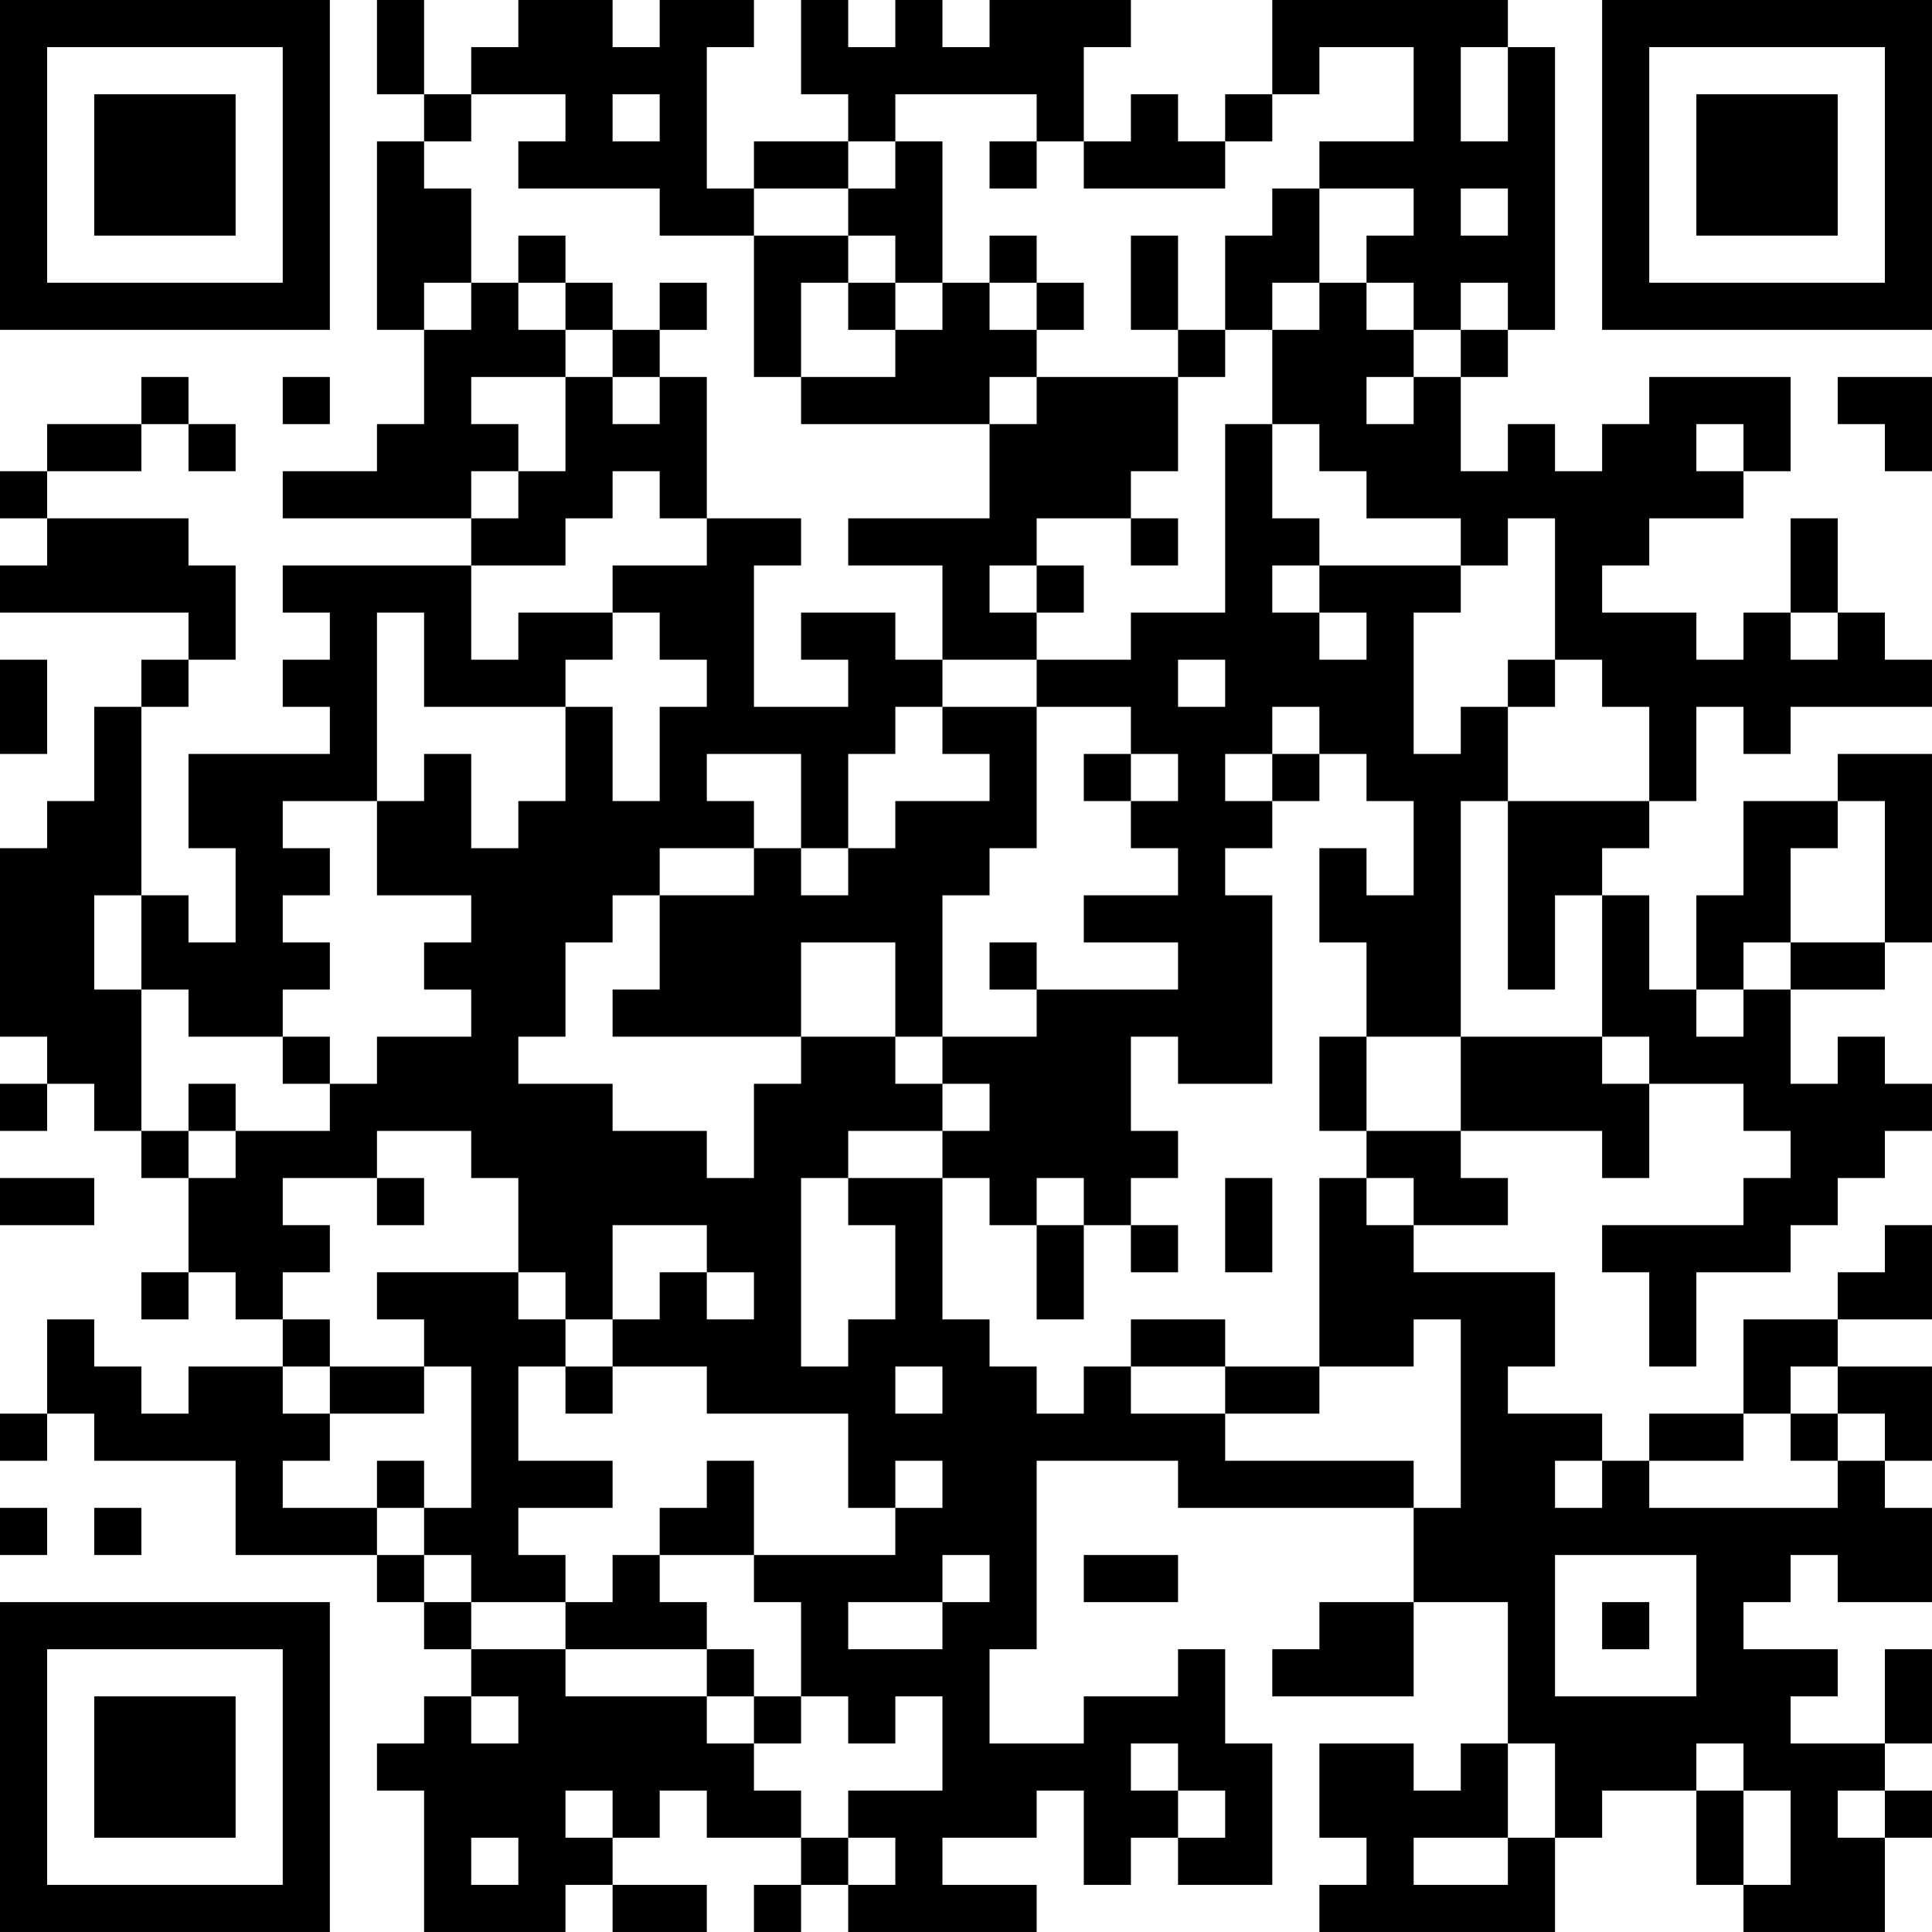 <?xml version="1.0" encoding="UTF-8"?>
<svg xmlns="http://www.w3.org/2000/svg" version="1.1" width="200" height="200" viewBox="0 0 200 200"><rect x="0" y="0" width="200" height="200" fill="#ffffff"/><g transform="scale(4.878)"><g transform="translate(0,0)"><path fill-rule="evenodd" d="M8 0L8 2L9 2L9 3L8 3L8 7L9 7L9 9L8 9L8 10L6 10L6 11L10 11L10 12L6 12L6 13L7 13L7 14L6 14L6 15L7 15L7 16L4 16L4 18L5 18L5 20L4 20L4 19L3 19L3 15L4 15L4 14L5 14L5 12L4 12L4 11L1 11L1 10L3 10L3 9L4 9L4 10L5 10L5 9L4 9L4 8L3 8L3 9L1 9L1 10L0 10L0 11L1 11L1 12L0 12L0 13L4 13L4 14L3 14L3 15L2 15L2 17L1 17L1 18L0 18L0 22L1 22L1 23L0 23L0 24L1 24L1 23L2 23L2 24L3 24L3 25L4 25L4 27L3 27L3 28L4 28L4 27L5 27L5 28L6 28L6 29L4 29L4 30L3 30L3 29L2 29L2 28L1 28L1 30L0 30L0 31L1 31L1 30L2 30L2 31L5 31L5 33L8 33L8 34L9 34L9 35L10 35L10 36L9 36L9 37L8 37L8 38L9 38L9 41L12 41L12 40L13 40L13 41L15 41L15 40L13 40L13 39L14 39L14 38L15 38L15 39L17 39L17 40L16 40L16 41L17 41L17 40L18 40L18 41L22 41L22 40L20 40L20 39L22 39L22 38L23 38L23 40L24 40L24 39L25 39L25 40L27 40L27 37L26 37L26 35L25 35L25 36L23 36L23 37L21 37L21 35L22 35L22 31L25 31L25 32L30 32L30 34L28 34L28 35L27 35L27 36L30 36L30 34L32 34L32 37L31 37L31 38L30 38L30 37L28 37L28 39L29 39L29 40L28 40L28 41L33 41L33 39L34 39L34 38L36 38L36 40L37 40L37 41L40 41L40 39L41 39L41 38L40 38L40 37L41 37L41 35L40 35L40 37L38 37L38 36L39 36L39 35L37 35L37 34L38 34L38 33L39 33L39 34L41 34L41 32L40 32L40 31L41 31L41 29L39 29L39 28L41 28L41 26L40 26L40 27L39 27L39 28L37 28L37 30L35 30L35 31L34 31L34 30L32 30L32 29L33 29L33 27L30 27L30 26L32 26L32 25L31 25L31 24L34 24L34 25L35 25L35 23L37 23L37 24L38 24L38 25L37 25L37 26L34 26L34 27L35 27L35 29L36 29L36 27L38 27L38 26L39 26L39 25L40 25L40 24L41 24L41 23L40 23L40 22L39 22L39 23L38 23L38 21L40 21L40 20L41 20L41 16L39 16L39 17L37 17L37 19L36 19L36 21L35 21L35 19L34 19L34 18L35 18L35 17L36 17L36 15L37 15L37 16L38 16L38 15L41 15L41 14L40 14L40 13L39 13L39 11L38 11L38 13L37 13L37 14L36 14L36 13L34 13L34 12L35 12L35 11L37 11L37 10L38 10L38 8L35 8L35 9L34 9L34 10L33 10L33 9L32 9L32 10L31 10L31 8L32 8L32 7L33 7L33 1L32 1L32 0L27 0L27 2L26 2L26 3L25 3L25 2L24 2L24 3L23 3L23 1L24 1L24 0L21 0L21 1L20 1L20 0L19 0L19 1L18 1L18 0L17 0L17 2L18 2L18 3L16 3L16 4L15 4L15 1L16 1L16 0L14 0L14 1L13 1L13 0L11 0L11 1L10 1L10 2L9 2L9 0ZM28 1L28 2L27 2L27 3L26 3L26 4L23 4L23 3L22 3L22 2L19 2L19 3L18 3L18 4L16 4L16 5L14 5L14 4L11 4L11 3L12 3L12 2L10 2L10 3L9 3L9 4L10 4L10 6L9 6L9 7L10 7L10 6L11 6L11 7L12 7L12 8L10 8L10 9L11 9L11 10L10 10L10 11L11 11L11 10L12 10L12 8L13 8L13 9L14 9L14 8L15 8L15 11L14 11L14 10L13 10L13 11L12 11L12 12L10 12L10 14L11 14L11 13L13 13L13 14L12 14L12 15L9 15L9 13L8 13L8 17L6 17L6 18L7 18L7 19L6 19L6 20L7 20L7 21L6 21L6 22L4 22L4 21L3 21L3 19L2 19L2 21L3 21L3 24L4 24L4 25L5 25L5 24L7 24L7 23L8 23L8 22L10 22L10 21L9 21L9 20L10 20L10 19L8 19L8 17L9 17L9 16L10 16L10 18L11 18L11 17L12 17L12 15L13 15L13 17L14 17L14 15L15 15L15 14L14 14L14 13L13 13L13 12L15 12L15 11L17 11L17 12L16 12L16 15L18 15L18 14L17 14L17 13L19 13L19 14L20 14L20 15L19 15L19 16L18 16L18 18L17 18L17 16L15 16L15 17L16 17L16 18L14 18L14 19L13 19L13 20L12 20L12 22L11 22L11 23L13 23L13 24L15 24L15 25L16 25L16 23L17 23L17 22L19 22L19 23L20 23L20 24L18 24L18 25L17 25L17 29L18 29L18 28L19 28L19 26L18 26L18 25L20 25L20 28L21 28L21 29L22 29L22 30L23 30L23 29L24 29L24 30L26 30L26 31L30 31L30 32L31 32L31 28L30 28L30 29L28 29L28 25L29 25L29 26L30 26L30 25L29 25L29 24L31 24L31 22L34 22L34 23L35 23L35 22L34 22L34 19L33 19L33 21L32 21L32 17L35 17L35 15L34 15L34 14L33 14L33 11L32 11L32 12L31 12L31 11L29 11L29 10L28 10L28 9L27 9L27 7L28 7L28 6L29 6L29 7L30 7L30 8L29 8L29 9L30 9L30 8L31 8L31 7L32 7L32 6L31 6L31 7L30 7L30 6L29 6L29 5L30 5L30 4L28 4L28 3L30 3L30 1ZM31 1L31 3L32 3L32 1ZM13 2L13 3L14 3L14 2ZM19 3L19 4L18 4L18 5L16 5L16 8L17 8L17 9L21 9L21 11L18 11L18 12L20 12L20 14L22 14L22 15L20 15L20 16L21 16L21 17L19 17L19 18L18 18L18 19L17 19L17 18L16 18L16 19L14 19L14 21L13 21L13 22L17 22L17 20L19 20L19 22L20 22L20 23L21 23L21 24L20 24L20 25L21 25L21 26L22 26L22 28L23 28L23 26L24 26L24 27L25 27L25 26L24 26L24 25L25 25L25 24L24 24L24 22L25 22L25 23L27 23L27 19L26 19L26 18L27 18L27 17L28 17L28 16L29 16L29 17L30 17L30 19L29 19L29 18L28 18L28 20L29 20L29 22L28 22L28 24L29 24L29 22L31 22L31 17L32 17L32 15L33 15L33 14L32 14L32 15L31 15L31 16L30 16L30 13L31 13L31 12L28 12L28 11L27 11L27 9L26 9L26 13L24 13L24 14L22 14L22 13L23 13L23 12L22 12L22 11L24 11L24 12L25 12L25 11L24 11L24 10L25 10L25 8L26 8L26 7L27 7L27 6L28 6L28 4L27 4L27 5L26 5L26 7L25 7L25 5L24 5L24 7L25 7L25 8L22 8L22 7L23 7L23 6L22 6L22 5L21 5L21 6L20 6L20 3ZM21 3L21 4L22 4L22 3ZM31 4L31 5L32 5L32 4ZM11 5L11 6L12 6L12 7L13 7L13 8L14 8L14 7L15 7L15 6L14 6L14 7L13 7L13 6L12 6L12 5ZM18 5L18 6L17 6L17 8L19 8L19 7L20 7L20 6L19 6L19 5ZM18 6L18 7L19 7L19 6ZM21 6L21 7L22 7L22 6ZM6 8L6 9L7 9L7 8ZM21 8L21 9L22 9L22 8ZM39 8L39 9L40 9L40 10L41 10L41 8ZM36 9L36 10L37 10L37 9ZM21 12L21 13L22 13L22 12ZM27 12L27 13L28 13L28 14L29 14L29 13L28 13L28 12ZM38 13L38 14L39 14L39 13ZM0 14L0 16L1 16L1 14ZM25 14L25 15L26 15L26 14ZM22 15L22 18L21 18L21 19L20 19L20 22L22 22L22 21L25 21L25 20L23 20L23 19L25 19L25 18L24 18L24 17L25 17L25 16L24 16L24 15ZM27 15L27 16L26 16L26 17L27 17L27 16L28 16L28 15ZM23 16L23 17L24 17L24 16ZM39 17L39 18L38 18L38 20L37 20L37 21L36 21L36 22L37 22L37 21L38 21L38 20L40 20L40 17ZM21 20L21 21L22 21L22 20ZM6 22L6 23L7 23L7 22ZM4 23L4 24L5 24L5 23ZM8 24L8 25L6 25L6 26L7 26L7 27L6 27L6 28L7 28L7 29L6 29L6 30L7 30L7 31L6 31L6 32L8 32L8 33L9 33L9 34L10 34L10 35L12 35L12 36L15 36L15 37L16 37L16 38L17 38L17 39L18 39L18 40L19 40L19 39L18 39L18 38L20 38L20 36L19 36L19 37L18 37L18 36L17 36L17 34L16 34L16 33L19 33L19 32L20 32L20 31L19 31L19 32L18 32L18 30L15 30L15 29L13 29L13 28L14 28L14 27L15 27L15 28L16 28L16 27L15 27L15 26L13 26L13 28L12 28L12 27L11 27L11 25L10 25L10 24ZM0 25L0 26L2 26L2 25ZM8 25L8 26L9 26L9 25ZM22 25L22 26L23 26L23 25ZM26 25L26 27L27 27L27 25ZM8 27L8 28L9 28L9 29L7 29L7 30L9 30L9 29L10 29L10 32L9 32L9 31L8 31L8 32L9 32L9 33L10 33L10 34L12 34L12 35L15 35L15 36L16 36L16 37L17 37L17 36L16 36L16 35L15 35L15 34L14 34L14 33L16 33L16 31L15 31L15 32L14 32L14 33L13 33L13 34L12 34L12 33L11 33L11 32L13 32L13 31L11 31L11 29L12 29L12 30L13 30L13 29L12 29L12 28L11 28L11 27ZM24 28L24 29L26 29L26 30L28 30L28 29L26 29L26 28ZM19 29L19 30L20 30L20 29ZM38 29L38 30L37 30L37 31L35 31L35 32L39 32L39 31L40 31L40 30L39 30L39 29ZM38 30L38 31L39 31L39 30ZM33 31L33 32L34 32L34 31ZM0 32L0 33L1 33L1 32ZM2 32L2 33L3 33L3 32ZM20 33L20 34L18 34L18 35L20 35L20 34L21 34L21 33ZM23 33L23 34L25 34L25 33ZM33 33L33 36L36 36L36 33ZM34 34L34 35L35 35L35 34ZM10 36L10 37L11 37L11 36ZM24 37L24 38L25 38L25 39L26 39L26 38L25 38L25 37ZM32 37L32 39L30 39L30 40L32 40L32 39L33 39L33 37ZM36 37L36 38L37 38L37 40L38 40L38 38L37 38L37 37ZM12 38L12 39L13 39L13 38ZM39 38L39 39L40 39L40 38ZM10 39L10 40L11 40L11 39ZM0 0L0 7L7 7L7 0ZM1 1L1 6L6 6L6 1ZM2 2L2 5L5 5L5 2ZM34 0L34 7L41 7L41 0ZM35 1L35 6L40 6L40 1ZM36 2L36 5L39 5L39 2ZM0 34L0 41L7 41L7 34ZM1 35L1 40L6 40L6 35ZM2 36L2 39L5 39L5 36Z" fill="#000000"/></g></g></svg>
